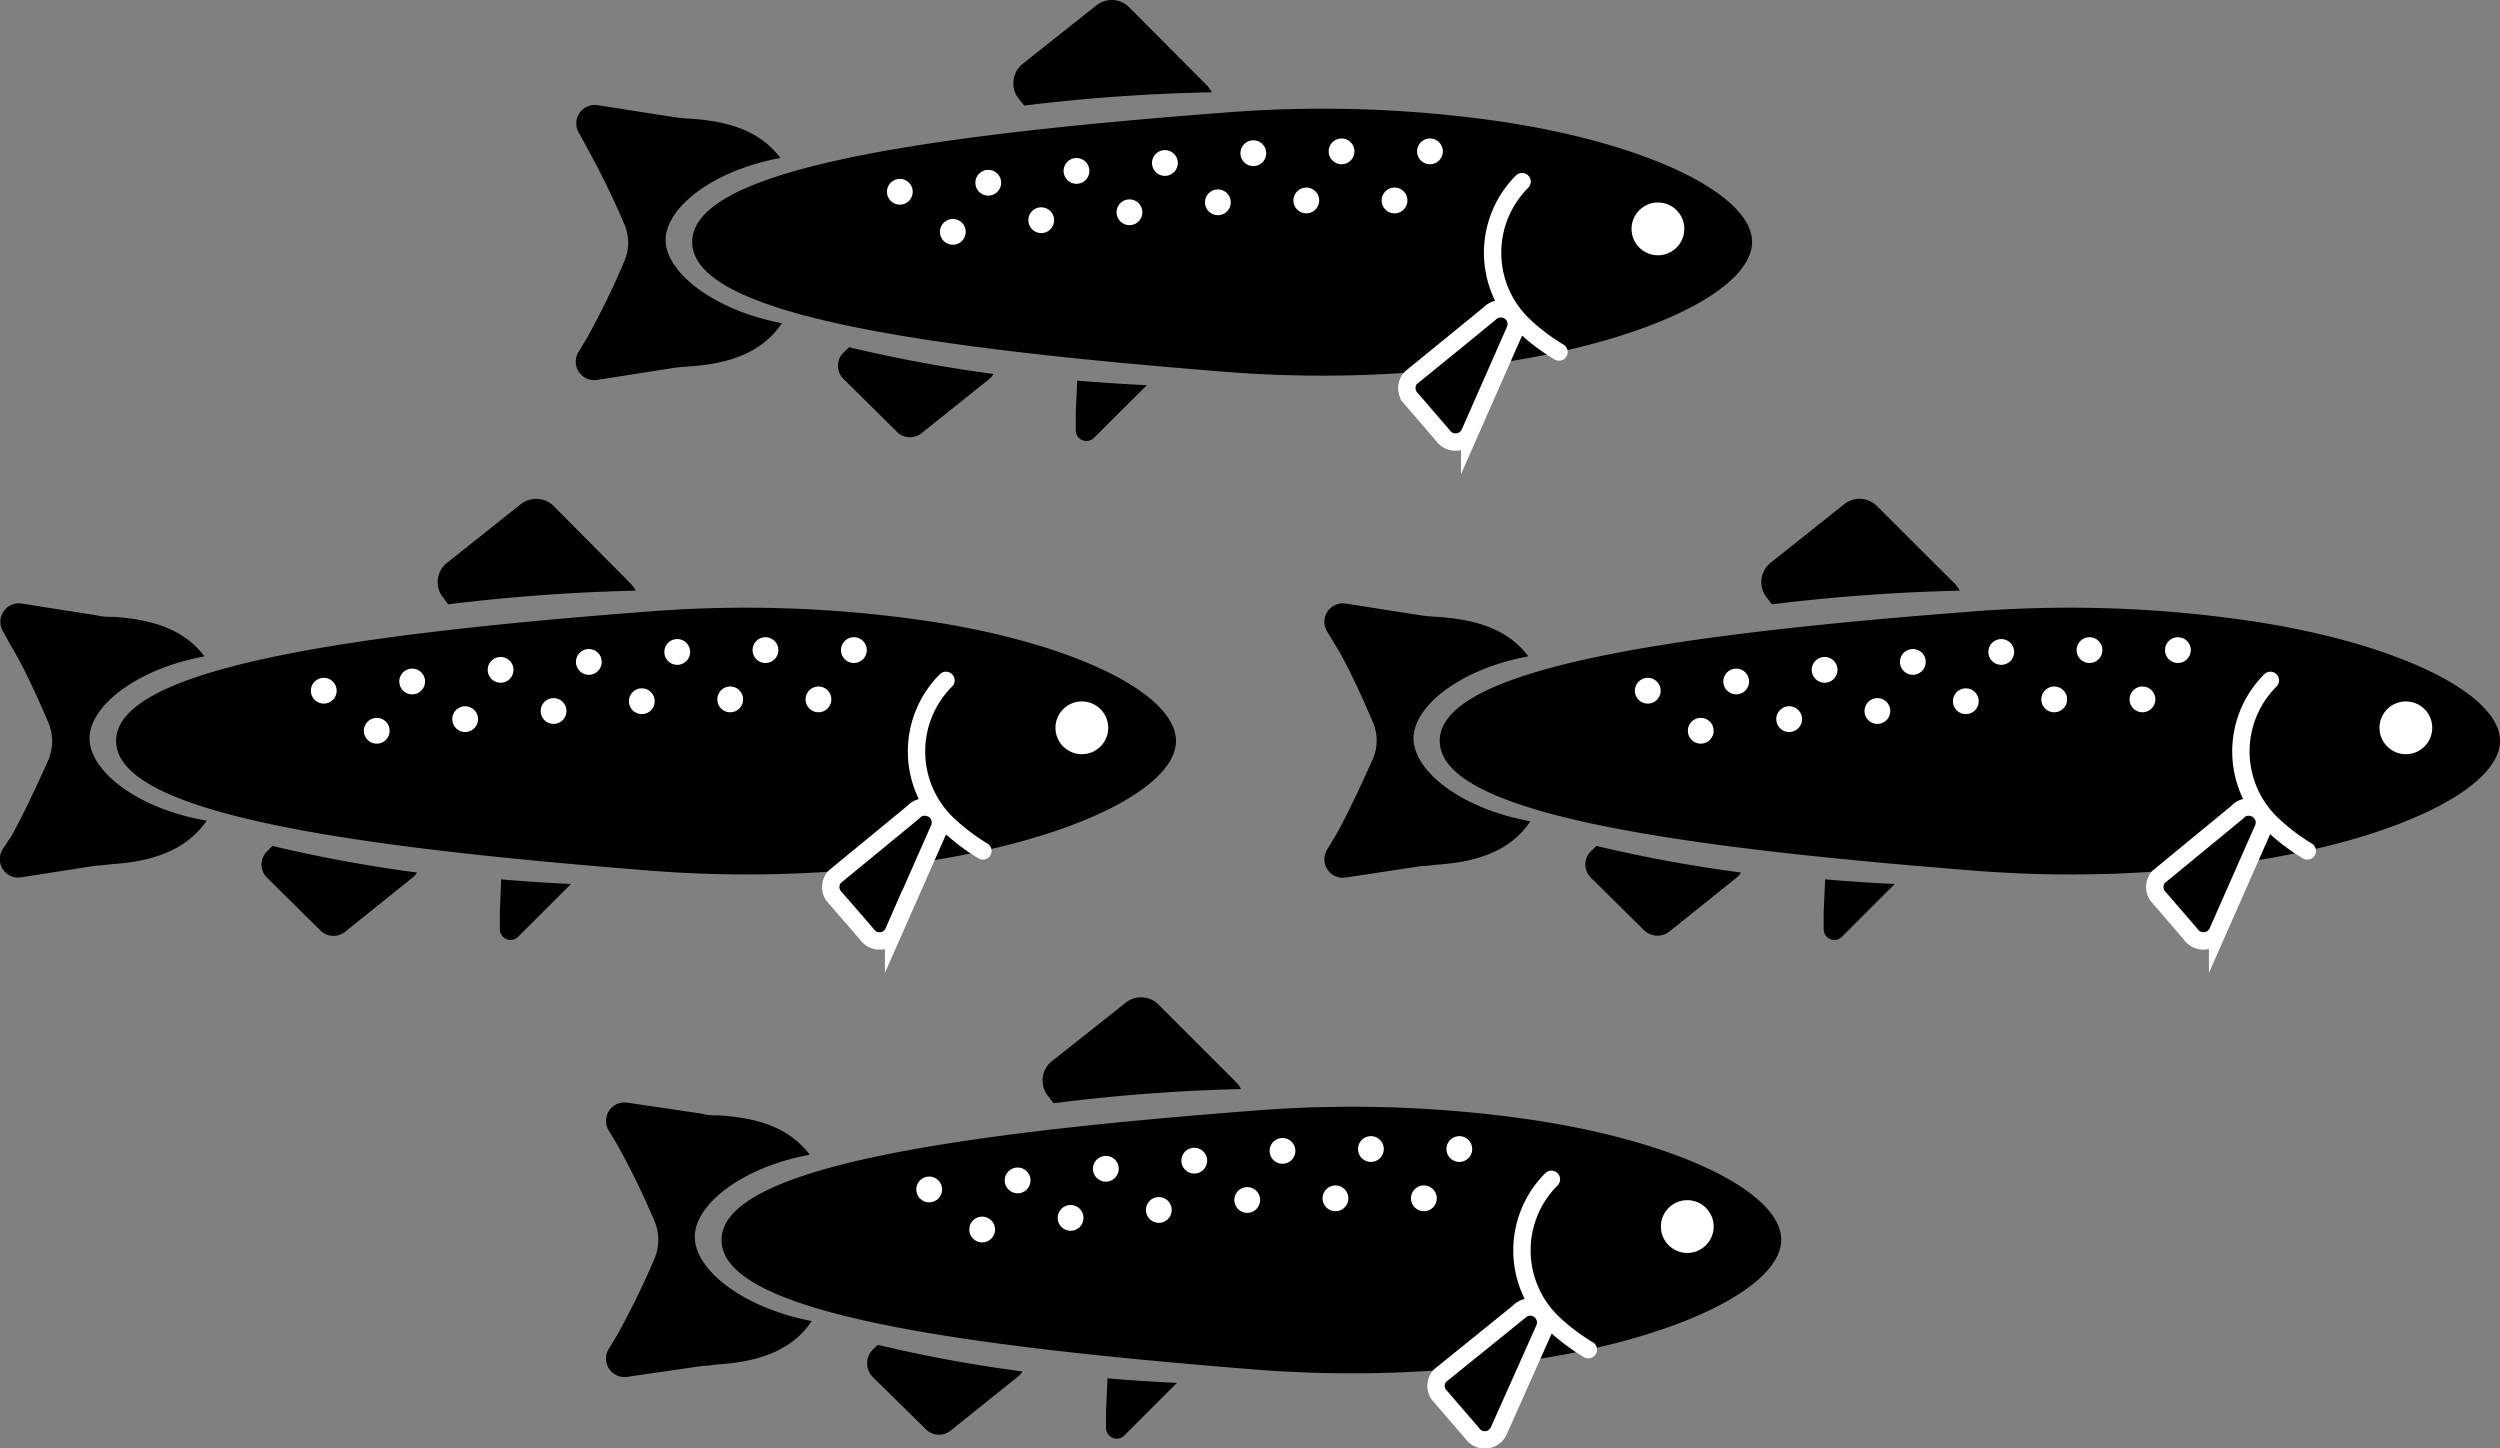 <svg id="salmonids" xmlns="http://www.w3.org/2000/svg" viewBox="0 0 135.44 78.47"><rect x="0" y="0" width="135.44" height="78.47" fill="#808080" stroke="none"/><defs><style>.cls-1{fill:none;}.cls-1,.cls-2{stroke:#fff;stroke-linecap:round;stroke-miterlimit:10;stroke-width:0.94px;}.cls-3{fill:#fff;}</style></defs><title>icon</title><g id="salmonids_trout4"><path id="salmonids_trout4_top_fin" d="M57.08,59.77h0A98.19,98.19,0,0,1,67.23,59a1.23,1.23,0,0,0-.25-.36l-4.22-4.22a1.33,1.33,0,0,0-1.77-.1l-4,3.17a1.33,1.33,0,0,0-.2,1.9Z"/><path id="salmonids_trout4_tail" d="M37.64,67c0-1.74,2.56-3.77,6.23-4.44-1.14-1.51-2.89-2-4.89-2.13-.31,0-.62,0-.92-.09L34,59.74a1,1,0,0,0-1,1.54l.44.73a43.46,43.46,0,0,1,2,4.1,2.61,2.61,0,0,1,0,2.12,44.49,44.49,0,0,1-2,4.09l-.44.73a1,1,0,0,0,1,1.54L38.06,74c.3,0,.61-.07.92-.09,2.09-.14,3.91-.72,5-2.34C40.27,70.86,37.64,68.81,37.64,67Z"/><path id="salmonids_trout4_bottom_fin2" d="M60,74.67l-.08,1.75,0,.91a.58.58,0,0,0,1,.43l1.45-1.45,1.39-1.39C62.35,74.85,61.12,74.77,60,74.67Z"/><path id="salmonids_trout4_bottom_fin1" d="M47.56,72.86h0A76.52,76.52,0,0,0,55.4,74.3a1.38,1.38,0,0,1-.23.26l-3.64,2.92a1,1,0,0,1-1.39-.07l-2.85-2.8a1.06,1.06,0,0,1,0-1.5Z"/><path id="salmonids_trout4_body" d="M96.5,67.16c0,2.52-5.42,5.3-13.56,6.53a66.74,66.74,0,0,1-15.14.49c-16.61-1.33-28.71-3.14-28.71-7s12.1-5.72,28.71-7a67.36,67.36,0,0,1,15.14.48C91.08,61.87,96.5,64.65,96.5,67.16Z"/><path id="salmonids_trout4_gills" class="cls-1" d="M86.05,73.12a11,11,0,0,1-2-1.53,5.44,5.44,0,0,1,0-7.7"/><path id="salmonids_trout4_fin_side" class="cls-2" d="M83.66,72,81.2,77.51a.83.83,0,0,1-1.45.13l-1.82-2.11a.83.83,0,0,1,.08-1l4.27-3.45a.84.84,0,0,1,.81-.25h0A.84.84,0,0,1,83.66,72Z"/><g id="salmonids_trout4_dots"><circle id="dot" class="cls-3" cx="91.41" cy="66.45" r="1.43"/><circle id="dot-2" data-name="dot" class="cls-3" cx="50.34" cy="64.44" r="0.7"/><circle id="dot-3" data-name="dot" class="cls-3" cx="55.13" cy="63.95" r="0.7"/><circle id="dot-4" data-name="dot" class="cls-3" cx="59.91" cy="63.32" r="0.7"/><circle id="dot-5" data-name="dot" class="cls-3" cx="64.7" cy="62.88" r="0.7"/><circle id="dot-6" data-name="dot" class="cls-3" cx="69.48" cy="62.35" r="0.7"/><circle id="dot-7" data-name="dot" class="cls-3" cx="74.27" cy="62.25" r="0.7"/><circle id="dot-8" data-name="dot" class="cls-3" cx="79.06" cy="62.25" r="0.7"/><circle id="dot-9" data-name="dot" class="cls-3" cx="53.21" cy="66.61" r="0.7"/><circle id="dot-10" data-name="dot" class="cls-3" cx="58" cy="65.98" r="0.7"/><circle id="dot-11" data-name="dot" class="cls-3" cx="62.78" cy="65.55" r="0.7"/><circle id="dot-12" data-name="dot" class="cls-3" cx="67.57" cy="65.01" r="0.7"/><circle id="dot-13" data-name="dot" class="cls-3" cx="72.35" cy="64.92" r="0.7"/><circle id="dot-14" data-name="dot" class="cls-3" cx="77.14" cy="64.92" r="0.7"/></g></g><g id="salmonids_trout3"><path id="salmonids_trout3_top_fin" d="M96,32.74h0A101.24,101.24,0,0,1,106.17,32a1.78,1.78,0,0,0-.25-.36l-4.23-4.22a1.33,1.33,0,0,0-1.77-.11l-4,3.18a1.34,1.34,0,0,0-.19,1.9Z"/><path id="salmonids_trout3_tail" d="M76.58,40c0-1.75,2.55-3.77,6.22-4.44-1.13-1.51-2.89-2-4.89-2.14a9,9,0,0,1-.91-.08l-4.09-.64a1,1,0,0,0-1,1.53l.44.73c.63,1,1.5,2.92,2,4.1a2.53,2.53,0,0,1,0,2.12c-.53,1.18-1.4,3.06-2,4.1l-.44.73a1,1,0,0,0,1,1.53L77,46.92c.3,0,.6-.06.91-.08,2.09-.15,3.92-.72,5-2.35C79.2,43.83,76.58,41.79,76.58,40Z"/><path id="salmonids_trout3_bottom_fin2" d="M98.88,47.64l-.08,1.75,0,.92a.58.58,0,0,0,1,.43l1.45-1.45,1.4-1.4C101.29,47.83,100.05,47.74,98.88,47.64Z"/><path id="salmonids_trout3_bottom_fin1" d="M86.49,45.83h0a77.5,77.5,0,0,0,7.83,1.44.92.92,0,0,1-.22.26l-3.65,2.93a1.05,1.05,0,0,1-1.39-.07l-2.84-2.81a1,1,0,0,1,0-1.49Z"/><path id="salmonids_trout3_body" d="M135.44,40.14c0,2.51-5.42,5.29-13.57,6.53a66.76,66.76,0,0,1-15.14.48C90.12,45.83,78,44,78,40.14s12.1-5.73,28.71-7a67.3,67.3,0,0,1,15.14.49C130,34.84,135.44,37.62,135.44,40.14Z"/><path id="salmonids_trout3_gills" class="cls-1" d="M125,46.1a11,11,0,0,1-2-1.54,5.44,5.44,0,0,1,0-7.7"/><path id="salmonids_trout3_fin_side" class="cls-2" d="M122.59,44.93l-2.45,5.55a.84.84,0,0,1-1.46.13l-1.81-2.1a.84.84,0,0,1,.07-1L121.21,44a.8.8,0,0,1,.81-.25h0A.83.83,0,0,1,122.59,44.93Z"/><g id="salmonids_trout3_dots"><circle id="dot-15" data-name="dot" class="cls-3" cx="130.34" cy="39.43" r="1.43"/><circle id="dot-16" data-name="dot" class="cls-3" cx="89.27" cy="37.42" r="0.7"/><circle id="dot-17" data-name="dot" class="cls-3" cx="94.06" cy="36.92" r="0.7"/><circle id="dot-18" data-name="dot" class="cls-3" cx="98.85" cy="36.29" r="0.7"/><circle id="dot-19" data-name="dot" class="cls-3" cx="103.63" cy="35.86" r="0.7"/><circle id="dot-20" data-name="dot" class="cls-3" cx="108.42" cy="35.32" r="0.7"/><circle id="dot-21" data-name="dot" class="cls-3" cx="113.2" cy="35.22" r="0.7"/><circle id="dot-22" data-name="dot" class="cls-3" cx="117.99" cy="35.22" r="0.7"/><circle id="dot-23" data-name="dot" class="cls-3" cx="92.14" cy="39.59" r="0.7"/><circle id="dot-24" data-name="dot" class="cls-3" cx="96.93" cy="38.96" r="0.7"/><circle id="dot-25" data-name="dot" class="cls-3" cx="101.71" cy="38.52" r="0.7"/><circle id="dot-26" data-name="dot" class="cls-3" cx="106.5" cy="37.99" r="0.7"/><circle id="dot-27" data-name="dot" class="cls-3" cx="111.29" cy="37.89" r="0.7"/><circle id="dot-28" data-name="dot" class="cls-3" cx="116.07" cy="37.89" r="0.7"/></g></g><g id="salmonids_trout2"><path id="salmonids_trout2_top_fin" d="M24.28,32.74h0A101.24,101.24,0,0,1,34.44,32a1.78,1.78,0,0,0-.25-.36L30,27.42a1.35,1.35,0,0,0-1.78-.11l-4,3.18a1.33,1.33,0,0,0-.2,1.9Z"/><path id="salmonids_trout2_tail" d="M4.85,40c0-1.75,2.56-3.77,6.23-4.44-1.14-1.51-2.9-2-4.9-2.14-.3,0-.61,0-.91-.08l-4.09-.64a1,1,0,0,0-1,1.53L.6,35c.63,1,1.5,2.92,2,4.1a2.61,2.61,0,0,1,0,2.12c-.53,1.18-1.4,3.06-2,4.1L.15,46a1,1,0,0,0,1,1.53l4.09-.64c.3,0,.61-.06.91-.08,2.09-.15,3.92-.72,5.05-2.35C7.48,43.83,4.85,41.79,4.85,40Z"/><path id="salmonids_trout2_bottom_fin2" d="M27.15,47.64l-.07,1.75,0,.92a.58.58,0,0,0,1,.43l1.45-1.45,1.4-1.4C29.56,47.83,28.33,47.74,27.15,47.64Z"/><path id="salmonids_trout2_bottom_fin1" d="M14.76,45.83h0a77.5,77.5,0,0,0,7.83,1.44.92.92,0,0,1-.22.26l-3.65,2.93a1,1,0,0,1-1.38-.07L14.5,47.58a1,1,0,0,1,0-1.49Z"/><path id="salmonids_trout2_body" d="M63.71,40.14c0,2.51-5.42,5.29-13.56,6.53A66.87,66.87,0,0,1,35,47.15C18.39,45.83,6.29,44,6.29,40.14s12.1-5.73,28.71-7a67.42,67.42,0,0,1,15.15.49C58.29,34.84,63.71,37.62,63.71,40.14Z"/><path id="salmonids_trout2_gills" class="cls-1" d="M53.25,46.1a11,11,0,0,1-2-1.54,5.44,5.44,0,0,1,0-7.7"/><path id="salmonids_trout2_fin_side" class="cls-2" d="M50.86,44.93l-2.45,5.55a.83.83,0,0,1-1.45.13l-1.82-2.1a.84.84,0,0,1,.07-1L49.48,44a.82.82,0,0,1,.82-.25h0A.83.83,0,0,1,50.86,44.93Z"/><g id="salmonids_trout2_dots"><circle id="dot-29" data-name="dot" class="cls-3" cx="58.61" cy="39.43" r="1.43"/><circle id="dot-30" data-name="dot" class="cls-3" cx="17.54" cy="37.42" r="0.7"/><circle id="dot-31" data-name="dot" class="cls-3" cx="22.33" cy="36.92" r="0.7"/><circle id="dot-32" data-name="dot" class="cls-3" cx="27.12" cy="36.29" r="0.7"/><circle id="dot-33" data-name="dot" class="cls-3" cx="31.9" cy="35.86" r="0.7"/><circle id="dot-34" data-name="dot" class="cls-3" cx="36.69" cy="35.32" r="0.7"/><circle id="dot-35" data-name="dot" class="cls-3" cx="41.47" cy="35.22" r="0.7"/><circle id="dot-36" data-name="dot" class="cls-3" cx="46.26" cy="35.22" r="0.7"/><circle id="dot-37" data-name="dot" class="cls-3" cx="20.41" cy="39.59" r="0.7"/><circle id="dot-38" data-name="dot" class="cls-3" cx="25.2" cy="38.96" r="0.7"/><circle id="dot-39" data-name="dot" class="cls-3" cx="29.99" cy="38.52" r="0.7"/><circle id="dot-40" data-name="dot" class="cls-3" cx="34.77" cy="37.99" r="0.7"/><circle id="dot-41" data-name="dot" class="cls-3" cx="39.56" cy="37.89" r="0.7"/><circle id="dot-42" data-name="dot" class="cls-3" cx="44.34" cy="37.89" r="0.7"/></g></g><g id="salmonids_trout1"><path id="salmonids_trout1_top_fin" d="M55.49,5.72h0A98.38,98.38,0,0,1,65.65,5a1.78,1.78,0,0,0-.25-.36L61.17.39A1.33,1.33,0,0,0,59.4.29l-4,3.17a1.35,1.35,0,0,0-.2,1.9Z"/><path id="salmonids_trout1_tail" d="M36.06,13c0-1.74,2.55-3.77,6.22-4.44-1.13-1.51-2.89-2-4.89-2.13a9,9,0,0,1-.91-.09l-4.09-.64a1,1,0,0,0-1,1.54L31.8,8a44.49,44.49,0,0,1,2,4.09,2.53,2.53,0,0,1,0,2.12,43.46,43.46,0,0,1-2,4.1l-.44.73a1,1,0,0,0,1,1.54l4.09-.64a9,9,0,0,1,.91-.09c2.09-.14,3.92-.72,5-2.34C38.68,16.81,36.06,14.76,36.06,13Z"/><path id="salmonids_trout1_bottom_fin2" d="M58.36,20.62l-.08,1.75,0,.91a.58.58,0,0,0,1,.43l1.45-1.45,1.4-1.39C60.77,20.8,59.53,20.72,58.36,20.62Z"/><path id="salmonids_trout1_bottom_fin1" d="M46,18.81h0a77,77,0,0,0,7.83,1.45,1.32,1.32,0,0,1-.22.26l-3.65,2.92a1,1,0,0,1-1.39-.07l-2.84-2.81a1,1,0,0,1,0-1.49Z"/><path id="salmonids_trout1_body" d="M94.92,13.11c0,2.52-5.42,5.3-13.57,6.53a66.72,66.72,0,0,1-15.14.49C49.6,18.8,37.5,17,37.5,13.11s12.1-5.73,28.71-7a67.34,67.34,0,0,1,15.14.48C89.5,7.82,94.92,10.6,94.92,13.11Z"/><path id="salmonids_trout1_gills" class="cls-1" d="M84.46,19.07a11,11,0,0,1-2-1.53,5.44,5.44,0,0,1,0-7.7"/><path id="salmonids_trout1_fin_side" class="cls-2" d="M82.07,17.9l-2.45,5.56a.84.84,0,0,1-1.46.12l-1.81-2.1a.84.84,0,0,1,.07-1L80.69,17a.85.85,0,0,1,.81-.25h0A.83.83,0,0,1,82.07,17.9Z"/><g id="salmonids_trout1_dots"><circle id="dot-43" data-name="dot" class="cls-3" cx="89.82" cy="12.4" r="1.43"/><circle id="dot-44" data-name="dot" class="cls-3" cx="48.75" cy="10.39" r="0.7"/><circle id="dot-45" data-name="dot" class="cls-3" cx="53.54" cy="9.9" r="0.7"/><circle id="dot-46" data-name="dot" class="cls-3" cx="58.32" cy="9.26" r="0.7"/><circle id="dot-47" data-name="dot" class="cls-3" cx="63.11" cy="8.83" r="0.7"/><circle id="dot-48" data-name="dot" class="cls-3" cx="67.9" cy="8.3" r="0.7"/><circle id="dot-49" data-name="dot" class="cls-3" cx="72.68" cy="8.2" r="0.7"/><circle id="dot-50" data-name="dot" class="cls-3" cx="77.47" cy="8.2" r="0.7"/><circle id="dot-51" data-name="dot" class="cls-3" cx="51.62" cy="12.56" r="0.7"/><circle id="dot-52" data-name="dot" class="cls-3" cx="56.41" cy="11.93" r="0.7"/><circle id="dot-53" data-name="dot" class="cls-3" cx="61.19" cy="11.5" r="0.7"/><circle id="dot-54" data-name="dot" class="cls-3" cx="65.98" cy="10.96" r="0.7"/><circle id="dot-55" data-name="dot" class="cls-3" cx="70.77" cy="10.86" r="0.7"/><circle id="dot-56" data-name="dot" class="cls-3" cx="75.55" cy="10.86" r="0.7"/></g></g></svg>